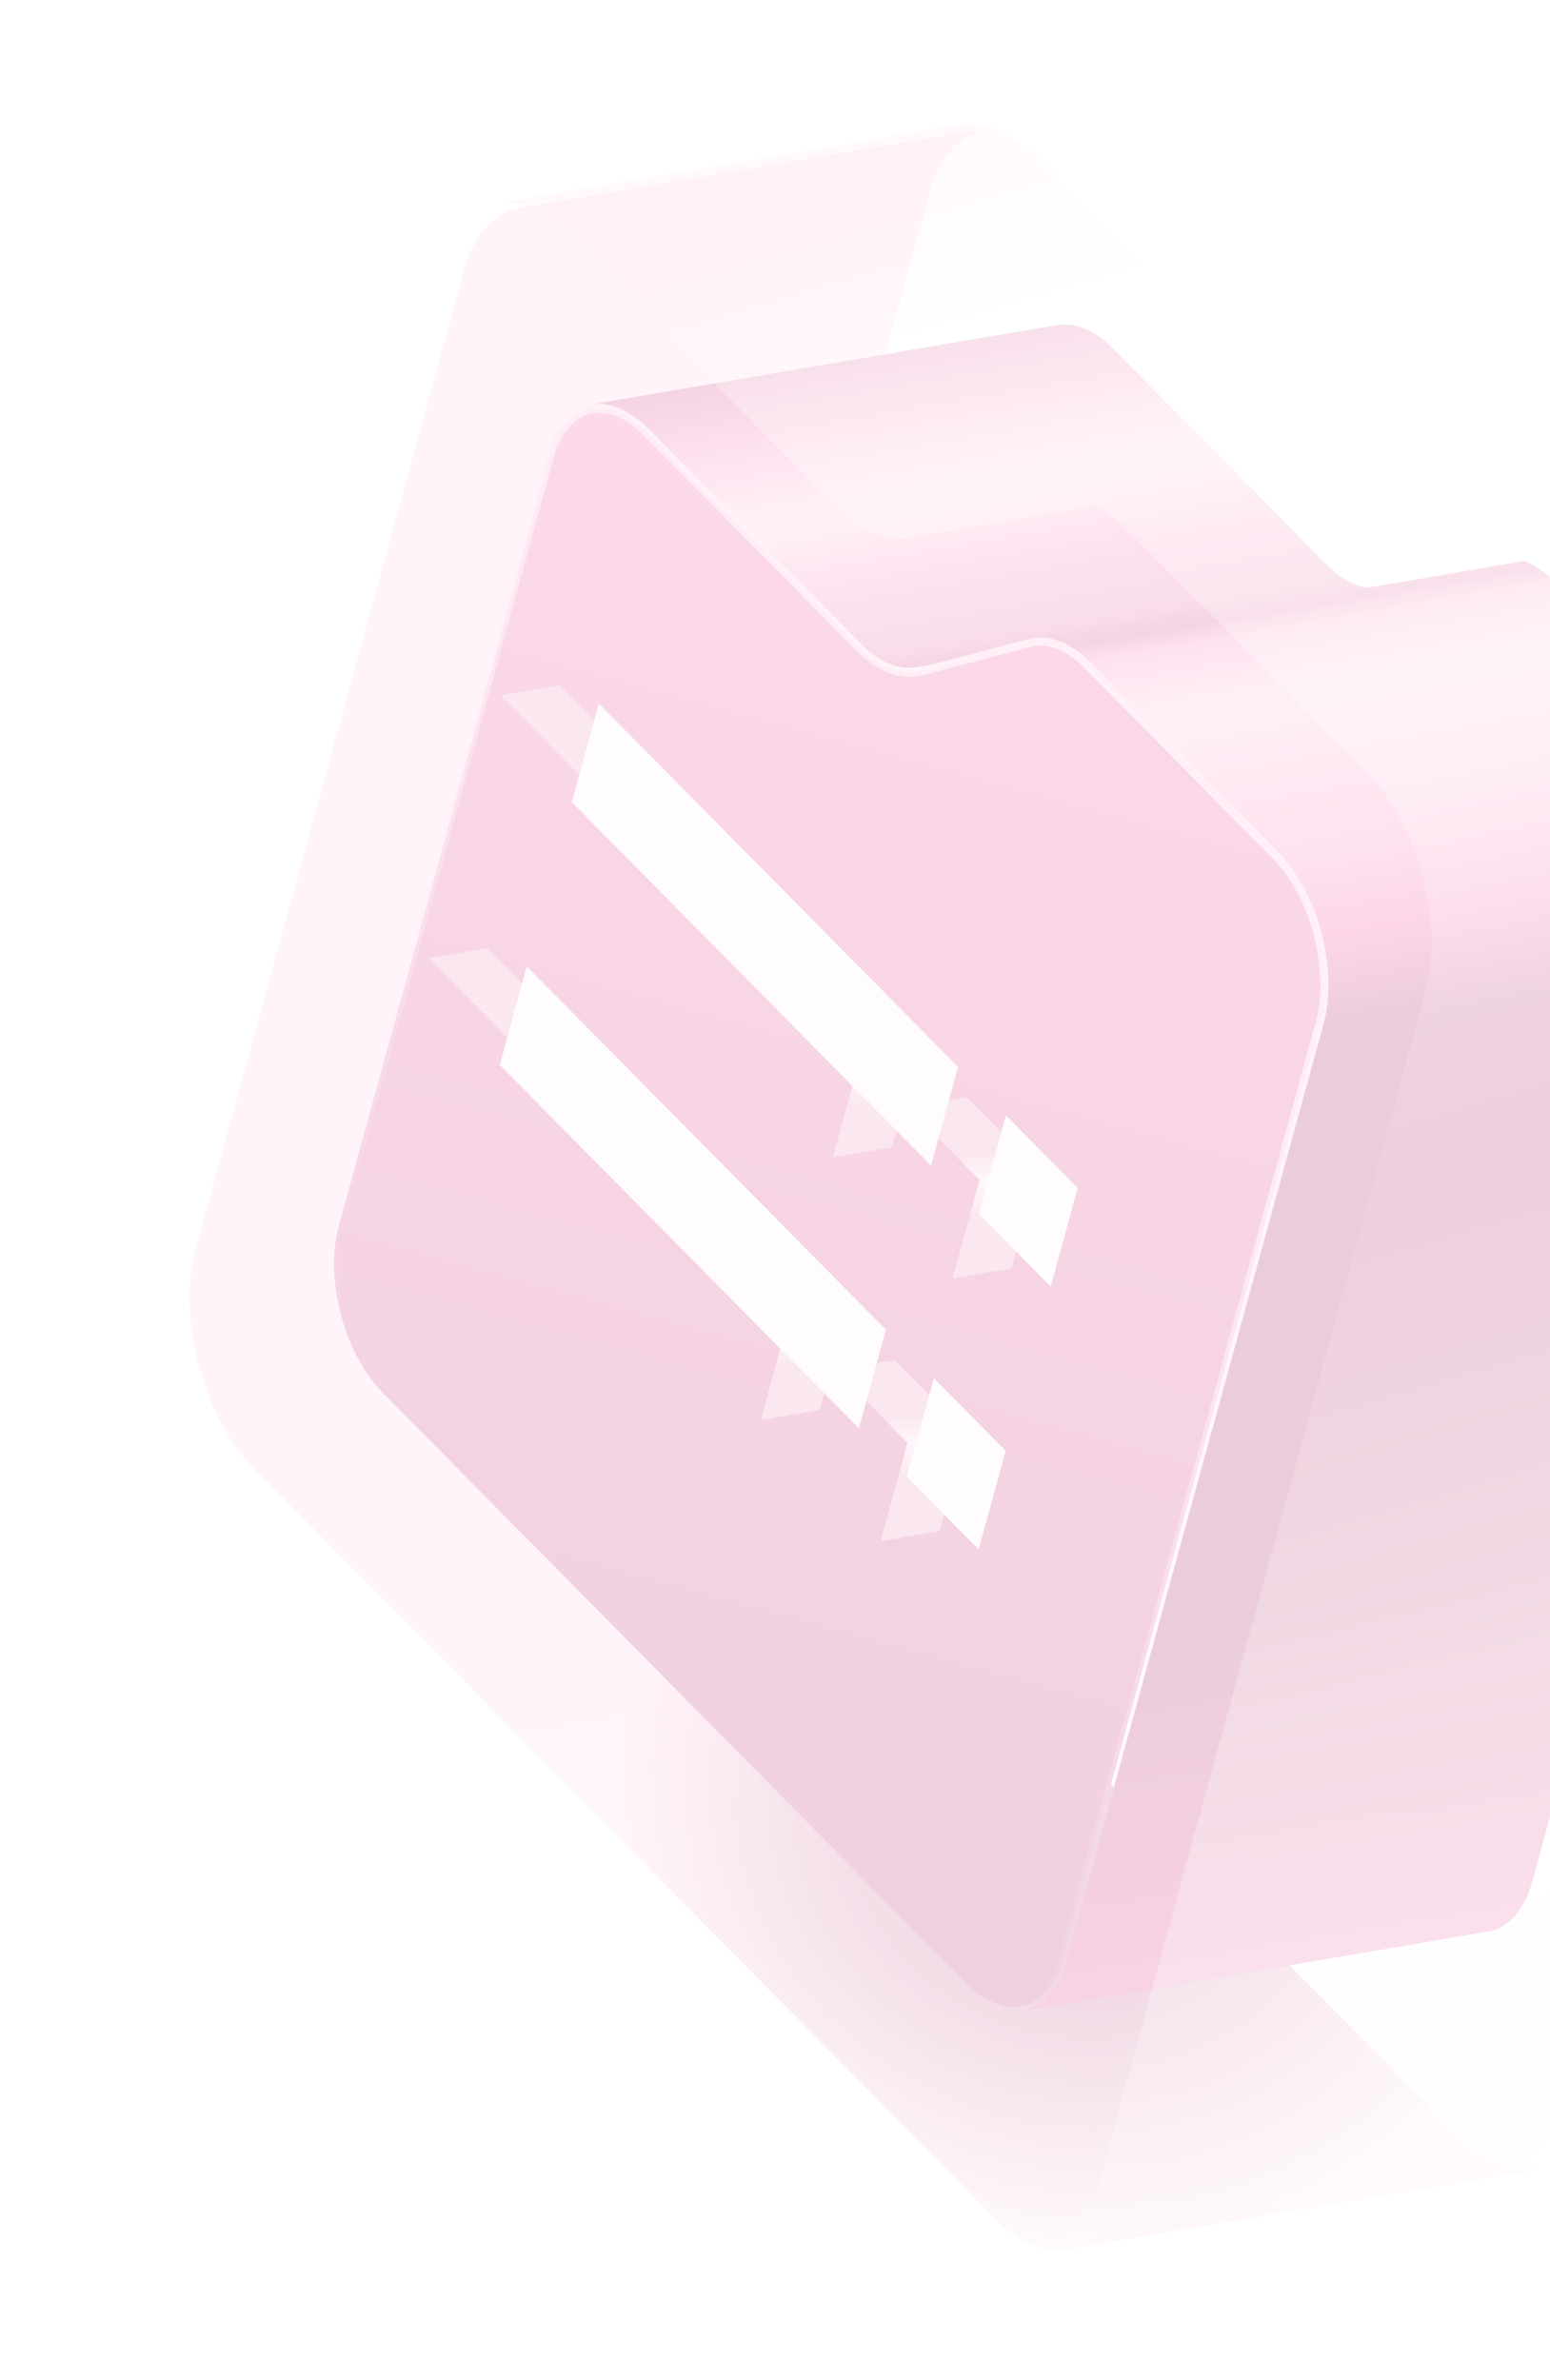 <svg width="379" height="582" viewBox="0 0 379 582" fill="none" xmlns="http://www.w3.org/2000/svg">
<g opacity="0.2">
<g filter="url(#filter0_ii_1822_5918)">
<path d="M127.196 50.823C126.814 50.888 126.436 50.969 126.062 51.067C123.163 51.827 120.551 53.569 118.376 56.192C116.2 58.816 114.503 62.27 113.382 66.358L47.94 305.024C46.819 309.111 46.295 313.753 46.4 318.683C46.504 323.613 47.234 328.736 48.547 333.757C49.861 338.779 51.732 343.602 54.056 347.95C56.378 352.299 59.107 356.089 62.086 359.102L243.546 542.689C246.524 545.702 249.695 547.881 252.876 549.101C255.646 550.163 258.377 550.48 260.951 550.042L260.957 550.041L374.912 530.632C375.107 530.599 375.301 530.561 375.493 530.52C375.678 530.479 375.863 530.435 376.047 530.387L373.76 530.777C371.53 530.96 369.198 530.595 366.837 529.69C363.656 528.471 360.486 526.292 357.507 523.278L176.048 339.692C173.069 336.678 170.34 332.888 168.017 328.54C165.694 324.191 163.822 319.368 162.509 314.347C161.195 309.325 160.466 304.203 160.361 299.273C160.257 294.342 160.78 289.701 161.901 285.613L227.344 46.948C228.465 42.86 230.162 39.405 232.337 36.782C234.513 34.158 237.124 32.416 240.023 31.657C240.396 31.559 240.772 31.478 241.151 31.413L127.196 50.823Z" fill="url(#paint0_linear_1822_5918)"/>
<path d="M127.196 50.823C126.814 50.888 126.436 50.969 126.062 51.067C123.163 51.827 120.551 53.569 118.376 56.192C116.2 58.816 114.503 62.27 113.382 66.358L47.94 305.024C46.819 309.111 46.295 313.753 46.4 318.683C46.504 323.613 47.234 328.736 48.547 333.757C49.861 338.779 51.732 343.602 54.056 347.95C56.378 352.299 59.107 356.089 62.086 359.102L243.546 542.689C246.524 545.702 249.695 547.881 252.876 549.101C255.646 550.163 258.377 550.48 260.951 550.042L260.957 550.041L374.912 530.632C375.107 530.599 375.301 530.561 375.493 530.52C375.678 530.479 375.863 530.435 376.047 530.387L373.76 530.777C371.53 530.96 369.198 530.595 366.837 529.69C363.656 528.471 360.486 526.292 357.507 523.278L176.048 339.692C173.069 336.678 170.34 332.888 168.017 328.54C165.694 324.191 163.822 319.368 162.509 314.347C161.195 309.325 160.466 304.203 160.361 299.273C160.257 294.342 160.78 289.701 161.901 285.613L227.344 46.948C228.465 42.86 230.162 39.405 232.337 36.782C234.513 34.158 237.124 32.416 240.023 31.657C240.396 31.559 240.772 31.478 241.151 31.413L127.196 50.823Z" fill="url(#paint1_linear_1822_5918)"/>
<path d="M127.196 50.823C126.814 50.888 126.436 50.969 126.062 51.067C123.163 51.827 120.551 53.569 118.376 56.192C116.2 58.816 114.503 62.27 113.382 66.358L47.94 305.024C46.819 309.111 46.295 313.753 46.4 318.683C46.504 323.613 47.234 328.736 48.547 333.757C49.861 338.779 51.732 343.602 54.056 347.95C56.378 352.299 59.107 356.089 62.086 359.102L243.546 542.689C246.524 545.702 249.695 547.881 252.876 549.101C255.646 550.163 258.377 550.48 260.951 550.042L260.957 550.041L374.912 530.632C375.107 530.599 375.301 530.561 375.493 530.52C375.678 530.479 375.863 530.435 376.047 530.387L373.76 530.777C371.53 530.96 369.198 530.595 366.837 529.69C363.656 528.471 360.486 526.292 357.507 523.278L176.048 339.692C173.069 336.678 170.34 332.888 168.017 328.54C165.694 324.191 163.822 319.368 162.509 314.347C161.195 309.325 160.466 304.203 160.361 299.273C160.257 294.342 160.78 289.701 161.901 285.613L227.344 46.948C228.465 42.86 230.162 39.405 232.337 36.782C234.513 34.158 237.124 32.416 240.023 31.657C240.396 31.559 240.772 31.478 241.151 31.413L127.196 50.823Z" fill="url(#paint2_radial_1822_5918)"/>
</g>
<path d="M150.895 99.633C148.715 98.797 146.565 98.548 144.54 98.892L258.502 79.481C260.527 79.137 262.676 79.386 264.857 80.222C267.36 81.182 269.855 82.897 272.2 85.269L324.309 137.989C326.655 140.363 329.153 142.08 331.659 143.04C332.495 143.36 333.327 143.594 334.149 143.742L372.706 137.174C375.211 138.135 377.707 139.85 380.052 142.223L426.21 188.923C430.945 193.713 434.778 200.888 436.866 208.87C438.954 216.852 439.126 224.986 437.344 231.484L374.642 460.154C373.76 463.372 372.424 466.091 370.712 468.156C369 470.22 366.944 471.591 364.663 472.189L250.701 491.599C252.983 491.001 255.038 489.631 256.75 487.566C258.462 485.501 259.798 482.782 260.68 479.565L323.382 250.895C325.164 244.397 324.992 236.262 322.904 228.281C320.816 220.299 316.983 213.124 312.249 208.334L266.09 161.634C264.106 159.627 262.015 158.09 259.902 157.083L224.053 163.189C222.027 163.534 219.877 163.286 217.697 162.45C215.191 161.491 212.694 159.774 210.347 157.4L158.238 104.68C155.894 102.308 153.398 100.593 150.895 99.633Z" fill="url(#paint3_linear_1822_5918)"/>
<path d="M265.829 162.602L265.829 162.602C263.576 160.323 261.179 158.674 258.773 157.752C256.367 156.83 254.001 156.651 251.808 157.226L251.808 157.226L225.265 164.183C222.892 164.807 220.33 164.615 217.726 163.617C215.121 162.62 212.525 160.836 210.086 158.368L157.977 105.648C155.725 103.369 153.328 101.722 150.923 100.8C148.518 99.878 146.153 99.699 143.961 100.273C141.769 100.848 139.795 102.164 138.15 104.148C136.505 106.131 135.222 108.743 134.375 111.834L82.869 299.67C82.022 302.761 81.626 306.27 81.705 309.998C81.784 313.725 82.335 317.598 83.329 321.394C84.322 325.191 85.737 328.837 87.493 332.125C89.249 335.413 91.312 338.278 93.564 340.556L236.378 485.044C238.63 487.322 241.027 488.969 243.432 489.892C245.837 490.814 248.203 490.993 250.394 490.418C252.586 489.844 254.561 488.527 256.206 486.544C257.85 484.56 259.133 481.948 259.981 478.858L322.683 250.188C324.395 243.945 324.229 236.131 322.224 228.463C320.218 220.796 316.536 213.903 311.988 209.302L265.829 162.602Z" fill="url(#paint4_linear_1822_5918)" stroke="url(#paint5_linear_1822_5918)" stroke-width="2"/>
<g filter="url(#filter1_bii_1822_5918)">
<path d="M135.272 51.766C132.502 50.704 129.771 50.387 127.197 50.825L241.159 31.415C243.733 30.977 246.464 31.294 249.234 32.356C252.415 33.576 255.585 35.755 258.564 38.768L324.774 105.754C327.295 108.305 329.952 110.258 332.637 111.537L378.194 103.778C380.767 103.34 383.498 103.657 386.268 104.719C389.45 105.939 392.622 108.119 395.601 111.134L454.251 170.471C460.266 176.557 465.136 185.674 467.789 195.816C470.442 205.958 470.661 216.294 468.397 224.55L388.727 515.098C387.606 519.187 385.91 522.641 383.734 525.265C381.559 527.888 378.947 529.63 376.048 530.389L262.086 549.8C264.985 549.04 267.597 547.299 269.773 544.675C271.948 542.052 273.645 538.597 274.766 534.509L354.435 243.96C356.699 235.704 356.481 225.368 353.828 215.226C351.175 205.085 346.305 195.968 340.289 189.882L281.64 130.545C279.119 127.994 276.462 126.042 273.776 124.762L228.227 132.52C225.653 132.959 222.922 132.644 220.151 131.582C216.967 130.363 213.794 128.182 210.813 125.165L144.602 58.179C141.624 55.165 138.453 52.986 135.272 51.766Z" fill="url(#paint6_linear_1822_5918)" fill-opacity="0.3"/>
</g>
<g filter="url(#filter2_ddi_1822_5918)">
<path d="M234.252 260.9L146.422 172.04L160.847 169.583L248.678 258.443L242.07 282.542L227.645 284.999L234.252 260.9Z" fill="url(#paint7_linear_1822_5918)"/>
<path d="M263.529 290.52L245.963 272.748L260.389 270.291L277.955 288.063L271.347 312.162L256.921 314.619L263.529 290.52Z" fill="url(#paint8_linear_1822_5918)"/>
</g>
<g filter="url(#filter3_ddi_1822_5918)">
<path d="M216.631 325.164L128.8 236.304L143.226 233.847L231.056 322.707L224.448 346.806L210.023 349.263L216.631 325.164Z" fill="url(#paint9_linear_1822_5918)"/>
<path d="M228.342 337.012L245.908 354.784L239.3 378.883L253.725 376.426L260.333 352.327L242.767 334.555L228.342 337.012Z" fill="url(#paint10_linear_1822_5918)"/>
</g>
<g filter="url(#filter4_iii_1822_5918)">
<path d="M245.906 354.782L228.34 337.01L221.732 361.108L239.298 378.88L245.906 354.782Z" fill="#FDEEF5"/>
<path d="M216.629 325.162L128.799 236.302L122.191 260.4L210.021 349.26L216.629 325.162Z" fill="#FDEEF5"/>
<path d="M263.527 290.519L245.961 272.747L239.353 296.845L256.919 314.617L263.527 290.519Z" fill="#FDEEF5"/>
<path d="M234.25 260.899L146.42 172.039L139.812 196.137L227.643 284.997L234.25 260.899Z" fill="#FDEEF5"/>
</g>
</g>
<defs>
<filter id="filter0_ii_1822_5918" x="46.386" y="31.413" width="329.66" height="518.82" filterUnits="userSpaceOnUse" color-interpolation-filters="sRGB">
<feFlood flood-opacity="0" result="BackgroundImageFix"/>
<feBlend mode="normal" in="SourceGraphic" in2="BackgroundImageFix" result="shape"/>
<feColorMatrix in="SourceAlpha" type="matrix" values="0 0 0 0 0 0 0 0 0 0 0 0 0 0 0 0 0 0 127 0" result="hardAlpha"/>
<feOffset/>
<feGaussianBlur stdDeviation="36.5"/>
<feComposite in2="hardAlpha" operator="arithmetic" k2="-1" k3="1"/>
<feColorMatrix type="matrix" values="0 0 0 0 0.781 0 0 0 0 0.465 0 0 0 0 0.612 0 0 0 1 0"/>
<feBlend mode="normal" in2="shape" result="effect1_innerShadow_1822_5918"/>
<feColorMatrix in="SourceAlpha" type="matrix" values="0 0 0 0 0 0 0 0 0 0 0 0 0 0 0 0 0 0 127 0" result="hardAlpha"/>
<feOffset/>
<feGaussianBlur stdDeviation="8"/>
<feComposite in2="hardAlpha" operator="arithmetic" k2="-1" k3="1"/>
<feColorMatrix type="matrix" values="0 0 0 0 1 0 0 0 0 0.896 0 0 0 0 0.944 0 0 0 1 0"/>
<feBlend mode="normal" in2="effect1_innerShadow_1822_5918" result="effect2_innerShadow_1822_5918"/>
</filter>
<filter id="filter1_bii_1822_5918" x="114.197" y="18.224" width="368.753" height="544.576" filterUnits="userSpaceOnUse" color-interpolation-filters="sRGB">
<feFlood flood-opacity="0" result="BackgroundImageFix"/>
<feGaussianBlur in="BackgroundImageFix" stdDeviation="6.5"/>
<feComposite in2="SourceAlpha" operator="in" result="effect1_backgroundBlur_1822_5918"/>
<feBlend mode="normal" in="SourceGraphic" in2="effect1_backgroundBlur_1822_5918" result="shape"/>
<feColorMatrix in="SourceAlpha" type="matrix" values="0 0 0 0 0 0 0 0 0 0 0 0 0 0 0 0 0 0 127 0" result="hardAlpha"/>
<feOffset dx="-4"/>
<feGaussianBlur stdDeviation="14"/>
<feComposite in2="hardAlpha" operator="arithmetic" k2="-1" k3="1"/>
<feColorMatrix type="matrix" values="0 0 0 0 1 0 0 0 0 0.721 0 0 0 0 0.851 0 0 0 1 0"/>
<feBlend mode="normal" in2="shape" result="effect2_innerShadow_1822_5918"/>
<feColorMatrix in="SourceAlpha" type="matrix" values="0 0 0 0 0 0 0 0 0 0 0 0 0 0 0 0 0 0 127 0" result="hardAlpha"/>
<feOffset dx="-2" dy="-1"/>
<feGaussianBlur stdDeviation="2"/>
<feComposite in2="hardAlpha" operator="arithmetic" k2="-1" k3="1"/>
<feColorMatrix type="matrix" values="0 0 0 0 1 0 0 0 0 1 0 0 0 0 1 0 0 0 0.7 0"/>
<feBlend mode="normal" in2="effect2_innerShadow_1822_5918" result="effect3_innerShadow_1822_5918"/>
</filter>
<filter id="filter2_ddi_1822_5918" x="112.422" y="146.583" width="175.533" height="189.036" filterUnits="userSpaceOnUse" color-interpolation-filters="sRGB">
<feFlood flood-opacity="0" result="BackgroundImageFix"/>
<feColorMatrix in="SourceAlpha" type="matrix" values="0 0 0 0 0 0 0 0 0 0 0 0 0 0 0 0 0 0 127 0" result="hardAlpha"/>
<feOffset dx="-12" dy="-1"/>
<feGaussianBlur stdDeviation="11"/>
<feComposite in2="hardAlpha" operator="out"/>
<feColorMatrix type="matrix" values="0 0 0 0 0.761 0 0 0 0 0.125 0 0 0 0 0.422 0 0 0 1 0"/>
<feBlend mode="normal" in2="BackgroundImageFix" result="effect1_dropShadow_1822_5918"/>
<feColorMatrix in="SourceAlpha" type="matrix" values="0 0 0 0 0 0 0 0 0 0 0 0 0 0 0 0 0 0 127 0" result="hardAlpha"/>
<feOffset dx="-12" dy="-1"/>
<feGaussianBlur stdDeviation="6"/>
<feComposite in2="hardAlpha" operator="out"/>
<feColorMatrix type="matrix" values="0 0 0 0 0.761 0 0 0 0 0.125 0 0 0 0 0.422 0 0 0 1 0"/>
<feBlend mode="normal" in2="effect1_dropShadow_1822_5918" result="effect2_dropShadow_1822_5918"/>
<feBlend mode="normal" in="SourceGraphic" in2="effect2_dropShadow_1822_5918" result="shape"/>
<feColorMatrix in="SourceAlpha" type="matrix" values="0 0 0 0 0 0 0 0 0 0 0 0 0 0 0 0 0 0 127 0" result="hardAlpha"/>
<feOffset/>
<feGaussianBlur stdDeviation="1.5"/>
<feComposite in2="hardAlpha" operator="arithmetic" k2="-1" k3="1"/>
<feColorMatrix type="matrix" values="0 0 0 0 0.996 0 0 0 0 0.929 0 0 0 0 0.961 0 0 0 1 0"/>
<feBlend mode="normal" in2="shape" result="effect3_innerShadow_1822_5918"/>
</filter>
<filter id="filter3_ddi_1822_5918" x="94.8" y="210.847" width="175.533" height="189.036" filterUnits="userSpaceOnUse" color-interpolation-filters="sRGB">
<feFlood flood-opacity="0" result="BackgroundImageFix"/>
<feColorMatrix in="SourceAlpha" type="matrix" values="0 0 0 0 0 0 0 0 0 0 0 0 0 0 0 0 0 0 127 0" result="hardAlpha"/>
<feOffset dx="-12" dy="-1"/>
<feGaussianBlur stdDeviation="11"/>
<feComposite in2="hardAlpha" operator="out"/>
<feColorMatrix type="matrix" values="0 0 0 0 0.761 0 0 0 0 0.125 0 0 0 0 0.422 0 0 0 1 0"/>
<feBlend mode="normal" in2="BackgroundImageFix" result="effect1_dropShadow_1822_5918"/>
<feColorMatrix in="SourceAlpha" type="matrix" values="0 0 0 0 0 0 0 0 0 0 0 0 0 0 0 0 0 0 127 0" result="hardAlpha"/>
<feOffset dx="-12" dy="-1"/>
<feGaussianBlur stdDeviation="6"/>
<feComposite in2="hardAlpha" operator="out"/>
<feColorMatrix type="matrix" values="0 0 0 0 0.761 0 0 0 0 0.125 0 0 0 0 0.422 0 0 0 1 0"/>
<feBlend mode="normal" in2="effect1_dropShadow_1822_5918" result="effect2_dropShadow_1822_5918"/>
<feBlend mode="normal" in="SourceGraphic" in2="effect2_dropShadow_1822_5918" result="shape"/>
<feColorMatrix in="SourceAlpha" type="matrix" values="0 0 0 0 0 0 0 0 0 0 0 0 0 0 0 0 0 0 127 0" result="hardAlpha"/>
<feOffset/>
<feGaussianBlur stdDeviation="1.5"/>
<feComposite in2="hardAlpha" operator="arithmetic" k2="-1" k3="1"/>
<feColorMatrix type="matrix" values="0 0 0 0 0.996 0 0 0 0 0.929 0 0 0 0 0.961 0 0 0 1 0"/>
<feBlend mode="normal" in2="shape" result="effect3_innerShadow_1822_5918"/>
</filter>
<filter id="filter4_iii_1822_5918" x="122.191" y="172.038" width="141.336" height="206.843" filterUnits="userSpaceOnUse" color-interpolation-filters="sRGB">
<feFlood flood-opacity="0" result="BackgroundImageFix"/>
<feBlend mode="normal" in="SourceGraphic" in2="BackgroundImageFix" result="shape"/>
<feColorMatrix in="SourceAlpha" type="matrix" values="0 0 0 0 0 0 0 0 0 0 0 0 0 0 0 0 0 0 127 0" result="hardAlpha"/>
<feOffset/>
<feGaussianBlur stdDeviation="2"/>
<feComposite in2="hardAlpha" operator="arithmetic" k2="-1" k3="1"/>
<feColorMatrix type="matrix" values="0 0 0 0 1 0 0 0 0 1 0 0 0 0 1 0 0 0 1 0"/>
<feBlend mode="normal" in2="shape" result="effect1_innerShadow_1822_5918"/>
<feColorMatrix in="SourceAlpha" type="matrix" values="0 0 0 0 0 0 0 0 0 0 0 0 0 0 0 0 0 0 127 0" result="hardAlpha"/>
<feOffset/>
<feGaussianBlur stdDeviation="2"/>
<feComposite in2="hardAlpha" operator="arithmetic" k2="-1" k3="1"/>
<feColorMatrix type="matrix" values="0 0 0 0 1 0 0 0 0 1 0 0 0 0 1 0 0 0 1 0"/>
<feBlend mode="normal" in2="effect1_innerShadow_1822_5918" result="effect2_innerShadow_1822_5918"/>
<feColorMatrix in="SourceAlpha" type="matrix" values="0 0 0 0 0 0 0 0 0 0 0 0 0 0 0 0 0 0 127 0" result="hardAlpha"/>
<feOffset/>
<feGaussianBlur stdDeviation="2"/>
<feComposite in2="hardAlpha" operator="arithmetic" k2="-1" k3="1"/>
<feColorMatrix type="matrix" values="0 0 0 0 1 0 0 0 0 1 0 0 0 0 1 0 0 0 1 0"/>
<feBlend mode="normal" in2="effect2_innerShadow_1822_5918" result="effect3_innerShadow_1822_5918"/>
</filter>
<linearGradient id="paint0_linear_1822_5918" x1="162.936" y1="49.25" x2="346.144" y2="513.464" gradientUnits="userSpaceOnUse">
<stop stop-color="#FFC9E2"/>
<stop offset="1" stop-color="#FFCBE3"/>
</linearGradient>
<linearGradient id="paint1_linear_1822_5918" x1="266.706" y1="538.363" x2="245.545" y2="403.014" gradientUnits="userSpaceOnUse">
<stop stop-color="#FFE9F3"/>
<stop offset="1" stop-color="#FFE9F3" stop-opacity="0"/>
</linearGradient>
<radialGradient id="paint2_radial_1822_5918" cx="0" cy="0" r="1" gradientUnits="userSpaceOnUse" gradientTransform="translate(263.74 448.382) rotate(-158.774) scale(113.705 103.287)">
<stop offset="0.297" stop-color="#B2306D"/>
<stop offset="1" stop-color="#B2306D" stop-opacity="0"/>
</radialGradient>
<linearGradient id="paint3_linear_1822_5918" x1="246.076" y1="76.078" x2="315.231" y2="478.203" gradientUnits="userSpaceOnUse">
<stop stop-color="#9A0148"/>
<stop offset="0.012" stop-color="#CC2372"/>
<stop offset="0.056" stop-color="#F96AAD"/>
<stop offset="0.094" stop-color="#FFAFD5"/>
<stop offset="0.111" stop-color="#FFAFD5"/>
<stop offset="0.15" stop-color="#F96AAD"/>
<stop offset="0.19" stop-color="#E55498"/>
<stop offset="0.204" stop-color="#CC2372"/>
<stop offset="0.215" stop-color="#F96AAD"/>
<stop offset="0.25" stop-color="#FFAFD5"/>
<stop offset="0.264" stop-color="#FFAFD5"/>
<stop offset="0.355" stop-color="#F96AAD"/>
<stop offset="0.4" stop-color="#F4368E"/>
<stop offset="0.455" stop-color="#9E024B"/>
<stop offset="0.798" stop-color="#9A0148"/>
<stop offset="0.97" stop-color="#D0196E"/>
<stop offset="1" stop-color="#DA257A"/>
</linearGradient>
<linearGradient id="paint4_linear_1822_5918" x1="151.587" y1="45.788" x2="41.839" y2="448.076" gradientUnits="userSpaceOnUse">
<stop stop-color="#FF499E"/>
<stop offset="1" stop-color="#AF115A"/>
</linearGradient>
<linearGradient id="paint5_linear_1822_5918" x1="240.845" y1="136.093" x2="63.507" y2="311.378" gradientUnits="userSpaceOnUse">
<stop stop-color="#FFB7D8"/>
<stop offset="1" stop-color="#FFB7D9" stop-opacity="0"/>
</linearGradient>
<linearGradient id="paint6_linear_1822_5918" x1="198.369" y1="43.12" x2="339.269" y2="521.098" gradientUnits="userSpaceOnUse">
<stop stop-color="#FF9AC9"/>
<stop offset="0.104" stop-color="#FFFDFE"/>
<stop offset="0.377" stop-color="#FFFDFE"/>
<stop offset="0.56" stop-color="#DC1974"/>
<stop offset="0.801" stop-color="white"/>
<stop offset="1" stop-color="#FFE8F3"/>
</linearGradient>
<linearGradient id="paint7_linear_1822_5918" x1="163.848" y1="168.473" x2="195.166" y2="423.629" gradientUnits="userSpaceOnUse">
<stop offset="0.37" stop-color="#E787B4"/>
<stop offset="0.397" stop-color="#FFDAEB"/>
<stop offset="0.434" stop-color="#E787B4"/>
<stop offset="0.492" stop-color="#E787B4"/>
<stop offset="0.52" stop-color="#FFDAEB"/>
<stop offset="0.552" stop-color="#E787B4"/>
</linearGradient>
<linearGradient id="paint8_linear_1822_5918" x1="163.848" y1="168.473" x2="195.166" y2="423.629" gradientUnits="userSpaceOnUse">
<stop offset="0.37" stop-color="#E787B4"/>
<stop offset="0.397" stop-color="#FFDAEB"/>
<stop offset="0.434" stop-color="#E787B4"/>
<stop offset="0.492" stop-color="#E787B4"/>
<stop offset="0.52" stop-color="#FFDAEB"/>
<stop offset="0.552" stop-color="#E787B4"/>
</linearGradient>
<linearGradient id="paint9_linear_1822_5918" x1="146.227" y1="232.737" x2="177.545" y2="487.893" gradientUnits="userSpaceOnUse">
<stop offset="0.37" stop-color="#E787B4"/>
<stop offset="0.397" stop-color="#FFDAEB"/>
<stop offset="0.434" stop-color="#E787B4"/>
<stop offset="0.492" stop-color="#E787B4"/>
<stop offset="0.52" stop-color="#FFDAEB"/>
<stop offset="0.552" stop-color="#E787B4"/>
</linearGradient>
<linearGradient id="paint10_linear_1822_5918" x1="146.227" y1="232.737" x2="177.545" y2="487.893" gradientUnits="userSpaceOnUse">
<stop offset="0.37" stop-color="#E787B4"/>
<stop offset="0.397" stop-color="#FFDAEB"/>
<stop offset="0.434" stop-color="#E787B4"/>
<stop offset="0.492" stop-color="#E787B4"/>
<stop offset="0.52" stop-color="#FFDAEB"/>
<stop offset="0.552" stop-color="#E787B4"/>
</linearGradient>
</defs>
</svg>
